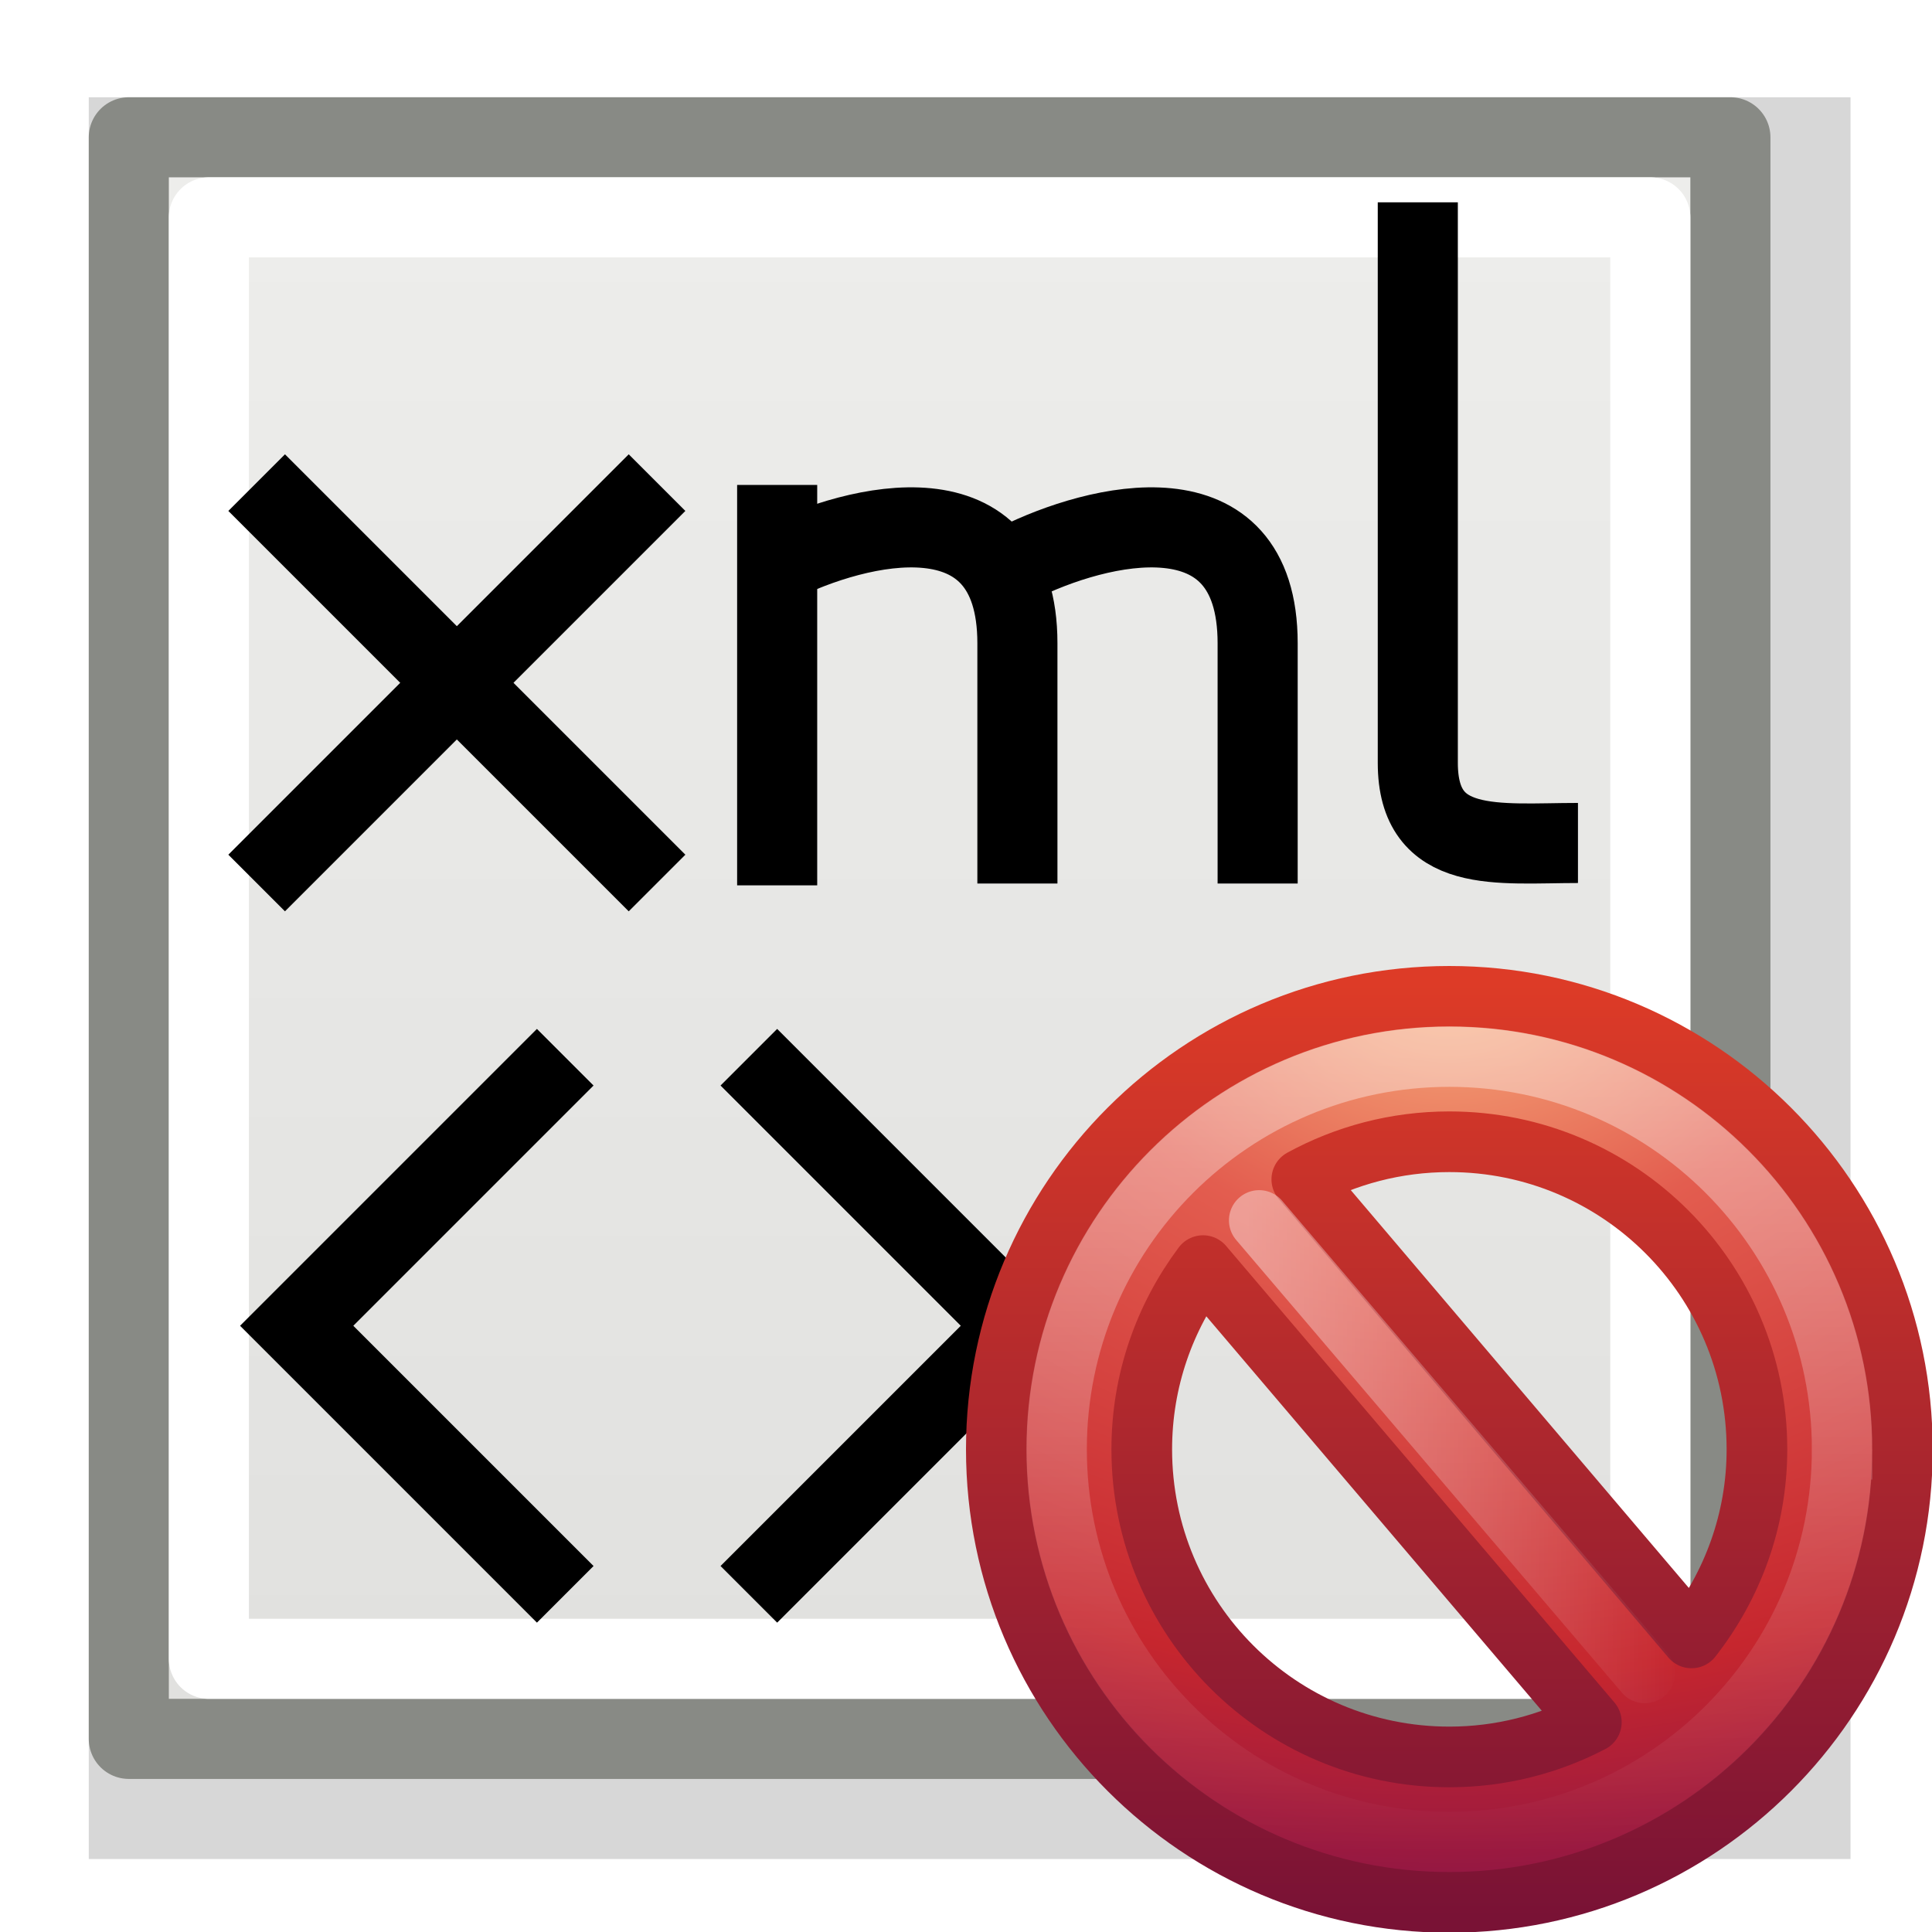 <?xml version="1.0" encoding="UTF-8" standalone="no"?>
<!-- Created with Inkscape (http://www.inkscape.org/) -->

<svg
   xmlns:dc="http://purl.org/dc/elements/1.1/"
   xmlns:cc="http://creativecommons.org/ns#"
   xmlns:rdf="http://www.w3.org/1999/02/22-rdf-syntax-ns#"
   xmlns:svg="http://www.w3.org/2000/svg"
   xmlns="http://www.w3.org/2000/svg"
   xmlns:xlink="http://www.w3.org/1999/xlink"
   xmlns:sodipodi="http://sodipodi.sourceforge.net/DTD/sodipodi-0.dtd"
   xmlns:inkscape="http://www.inkscape.org/namespaces/inkscape"
   width="22"
   height="22"
   id="svg2"
   sodipodi:version="0.32"
   inkscape:version="0.48.1 r9760"
   version="1.0"
   sodipodi:docname="xml-node-delete.svg"
   inkscape:output_extension="org.inkscape.output.svg.inkscape">
  <defs
     id="defs4">
    <linearGradient
       id="linearGradient10735-8">
      <stop
         style="stop-color:#c0c0c0;stop-opacity:0;"
         offset="0"
         id="stop10737-83" />
      <stop
         style="stop-color:#c0c0c0;stop-opacity:0;"
         offset="1"
         id="stop10739-1" />
    </linearGradient>
    <filter
       inkscape:collect="always"
       id="filter16974"
       color-interpolation-filters="sRGB">
      <feGaussianBlur
         inkscape:collect="always"
         stdDeviation="0.44"
         id="feGaussianBlur16976" />
    </filter>
    <linearGradient
       id="linearGradient6581-76">
      <stop
         id="stop6583-0"
         offset="0"
         style="stop-color:#eeeeec;stop-opacity:1;" />
      <stop
         id="stop6585-52"
         offset="1"
         style="stop-color:#e0e0de;stop-opacity:1;" />
    </linearGradient>
    <radialGradient
       inkscape:collect="always"
       xlink:href="#linearGradient10735-8"
       id="radialGradient3076"
       gradientUnits="userSpaceOnUse"
       gradientTransform="matrix(1.991,0,0,1.991,-873.81,-1664.122)"
       cx="-142.007"
       cy="453"
       fx="-142.007"
       fy="453"
       r="8" />
    <linearGradient
       inkscape:collect="always"
       xlink:href="#linearGradient6581-76"
       id="linearGradient3078"
       gradientUnits="userSpaceOnUse"
       gradientTransform="matrix(0.907,0,0,0.908,-455.68,1084.522)"
       x1="900.007"
       y1="5"
       x2="900.007"
       y2="28" />
    <radialGradient
       gradientTransform="matrix(0,0.88,-1.161,0,12.633,-21.084)"
       gradientUnits="userSpaceOnUse"
       xlink:href="#linearGradient3242"
       id="radialGradient2482"
       fy="3.99"
       fx="23.896"
       r="20.397"
       cy="3.99"
       cx="23.896" />
    <linearGradient
       id="linearGradient3242">
      <stop
         offset="0"
         style="stop-color:#f8b17e;stop-opacity:1"
         id="stop3244" />
      <stop
         offset="0.262"
         style="stop-color:#e35d4f;stop-opacity:1"
         id="stop3246" />
      <stop
         offset="0.661"
         style="stop-color:#c6262e;stop-opacity:1"
         id="stop3248" />
      <stop
         offset="1"
         style="stop-color:#690b54;stop-opacity:1"
         id="stop3250" />
    </linearGradient>
    <linearGradient
       gradientTransform="matrix(0.369,0,0,0.369,-0.846,-0.846)"
       gradientUnits="userSpaceOnUse"
       xlink:href="#linearGradient2490"
       id="linearGradient2484"
       y2="3.082"
       x2="18.379"
       y1="44.98"
       x1="18.379" />
    <linearGradient
       id="linearGradient2490">
      <stop
         offset="0"
         style="stop-color:#791235;stop-opacity:1"
         id="stop2492" />
      <stop
         offset="1"
         style="stop-color:#dd3b27;stop-opacity:1"
         id="stop2494" />
    </linearGradient>
    <linearGradient
       gradientTransform="matrix(0.743,0,0,0.743,-38.23,10.609)"
       gradientUnits="userSpaceOnUse"
       xlink:href="#linearGradient4873"
       id="linearGradient2479"
       y2="5.468"
       x2="63.397"
       y1="-12.489"
       x1="63.397" />
    <linearGradient
       id="linearGradient4873">
      <stop
         offset="0"
         style="stop-color:#ffffff;stop-opacity:1"
         id="stop4875" />
      <stop
         offset="1"
         style="stop-color:#ffffff;stop-opacity:0"
         id="stop4877" />
    </linearGradient>
    <linearGradient
       gradientTransform="scale(0.933,1.072)"
       gradientUnits="userSpaceOnUse"
       id="linearGradient2432"
       y2="10.936"
       x2="18.678"
       y1="10.936"
       x1="7.832">
      <stop
         offset="0"
         style="stop-color:#ffffff;stop-opacity:1"
         id="stop2434" />
      <stop
         offset="1"
         style="stop-color:#ffffff;stop-opacity:0"
         id="stop2436" />
    </linearGradient>
    <linearGradient
       y2="10.936"
       x2="18.678"
       y1="10.936"
       x1="7.832"
       gradientTransform="matrix(0.666,0,0,0.766,-0.571,-0.571)"
       gradientUnits="userSpaceOnUse"
       id="linearGradient3112"
       xlink:href="#linearGradient2432"
       inkscape:collect="always" />
  </defs>
  <sodipodi:namedview
     id="base"
     pagecolor="#ffffff"
     bordercolor="#666666"
     borderopacity="1.0"
     inkscape:pageopacity="0.0"
     inkscape:pageshadow="2"
     inkscape:zoom="12.074969"
     inkscape:cx="-16.372824"
     inkscape:cy="5.2315251"
     inkscape:document-units="px"
     inkscape:current-layer="layer1"
     showgrid="false"
     inkscape:window-width="1024"
     inkscape:window-height="737"
     inkscape:window-x="0"
     inkscape:window-y="1"
     inkscape:snap-page="true"
     inkscape:snap-bbox="true"
     inkscape:snap-nodes="false"
     inkscape:bbox-nodes="false"
     inkscape:snap-object-midpoints="false"
     inkscape:snap-bbox-edge-midpoints="false"
     inkscape:object-nodes="true"
     inkscape:snap-midpoints="true"
     inkscape:snap-global="false" />
  <g
     inkscape:label="Layer 1"
     inkscape:groupmode="layer"
     id="layer1"
     transform="translate(0,-26)">
    <g
       id="g3058"
       transform="matrix(0.458,0,0,0.458,1.3617007e-7,26)">
      <use
         x="0"
         y="0"
         xlink:href="#node_b"
         id="use20461"
         transform="matrix(3,0,0,3,-4394.526,-560.643)"
         width="2000"
         height="2000" />
      <use
         x="0"
         y="0"
         xlink:href="#node_b"
         id="use20463"
         transform="matrix(3,0,0,3,-4364.526,-590.643)"
         width="2000"
         height="2000" />
      <rect
         y="0.111"
         x="0.111"
         height="47.777"
         width="47.777"
         id="rect12912-0"
         style="fill:url(#radialGradient3076);fill-opacity:1;fill-rule:nonzero;stroke:none;stroke-width:1;marker:none;visibility:visible;display:inline;overflow:visible;enable-background:accumulate" />
      <g
         transform="matrix(1.991,0,0,1.991,-716.544,-2165.781)"
         id="use12786-5">
        <rect
           style="fill:#000000;fill-opacity:0.157;fill-rule:evenodd;stroke:none;stroke-width:1;marker:none;visibility:visible;display:inline;overflow:visible;filter:url(#filter16974);enable-background:accumulate"
           id="rect23849"
           width="22"
           height="22"
           x="361"
           y="1089" />
        <rect
           y="1089.5"
           x="361.5"
           height="20"
           width="20"
           id="rect23851"
           style="fill:url(#linearGradient3078);fill-opacity:1;fill-rule:evenodd;stroke:#888a85;stroke-width:1;stroke-linecap:butt;stroke-linejoin:round;stroke-miterlimit:4;stroke-opacity:1;stroke-dasharray:none;stroke-dashoffset:0;marker:none;visibility:visible;display:inline;overflow:visible;enable-background:accumulate" />
        <rect
           style="fill:none;stroke:#ffffff;stroke-width:1;stroke-linecap:square;stroke-linejoin:round;stroke-miterlimit:4;stroke-opacity:1;stroke-dasharray:none;stroke-dashoffset:0;marker:none;visibility:visible;display:inline;overflow:visible;enable-background:accumulate"
           id="rect23853"
           width="18"
           height="18"
           x="362.5"
           y="1090.5" />
      </g>
      <g
         transform="matrix(1.991,0,0,1.991,-1791.492,-9.844)"
         id="use11269-0">
        <path
           style="fill:none;stroke:#000000;stroke-width:1px;stroke-linecap:butt;stroke-linejoin:miter;stroke-opacity:1"
           d="m 909.5,11 0,5"
           id="path23831"
           inkscape:connector-curvature="0" />
        <path
           style="fill:none;stroke:#000000;stroke-width:1px;stroke-linecap:butt;stroke-linejoin:miter;stroke-opacity:1"
           d="m 912.5,11.977 c 1,-0.5 3,-1 3,1 0,1 0,2 0,3"
           id="path23833"
           sodipodi:nodetypes="csc"
           inkscape:connector-curvature="0" />
        <path
           style="fill:none;stroke:#000000;stroke-width:1px;stroke-linecap:butt;stroke-linejoin:miter;stroke-opacity:1"
           d="m 917.5,7.471 c 0,3.5 0,6 0,7 0,1.152 1,1 2,1"
           id="path23835"
           sodipodi:nodetypes="csc"
           inkscape:connector-curvature="0" />
        <path
           style="fill:none;stroke:#000000;stroke-width:1px;stroke-linecap:butt;stroke-linejoin:miter;stroke-opacity:1"
           d="m 909.5,11.977 c 1,-0.5 3,-1 3,1 0,1 0,2 0,3"
           id="path23837"
           sodipodi:nodetypes="csc"
           inkscape:connector-curvature="0" />
        <path
           style="fill:none;stroke:#000000;stroke-width:1px;stroke-linecap:butt;stroke-linejoin:miter;stroke-opacity:1"
           d="m 903,10.971 5,5"
           id="path23839"
           sodipodi:nodetypes="cc"
           inkscape:connector-curvature="0" />
        <path
           style="fill:none;stroke:#000000;stroke-width:1px;stroke-linecap:butt;stroke-linejoin:miter;stroke-opacity:1"
           d="m 908,10.971 -5,5"
           id="path23841"
           inkscape:connector-curvature="0" />
      </g>
      <g
         transform="matrix(1.991,0,0,1.991,-1791.492,-9.844)"
         id="use11271-9">
        <path
           id="path23845"
           style="fill:none;stroke:#000000;stroke-width:1px;stroke-linecap:square;stroke-linejoin:miter;stroke-opacity:1"
           d="m 906.5,24.5 -3,-3 3,-3 m 3,6 3,-3 -3,-3"
           inkscape:connector-curvature="0" />
      </g>
    </g>
    <g
       style="display:inline"
       id="layer1-0"
       transform="matrix(0.688,0,0,0.688,11,37)">
      <path
         style="fill:url(#radialGradient2482);fill-opacity:1;stroke:url(#linearGradient2484);stroke-width:1.004;stroke-linecap:round;stroke-linejoin:round;stroke-miterlimit:4;stroke-opacity:1;stroke-dasharray:none;stroke-dashoffset:0"
         id="path2555"
         d="m 8,0.502 c -4.137,0 -7.498,3.361 -7.498,7.498 0,4.137 3.361,7.498 7.498,7.498 4.137,0 7.498,-3.361 7.498,-7.498 0,-4.137 -3.361,-7.498 -7.498,-7.498 z m 0,2.407 c 2.813,0 5.091,2.278 5.091,5.091 0,1.18 -0.409,2.258 -1.083,3.121 L 5.558,3.531 C 6.283,3.135 7.115,2.909 8,2.909 z M 3.923,4.959 10.35,12.515 c -0.703,0.366 -1.502,0.576 -2.35,0.576 -2.813,0 -5.091,-2.278 -5.091,-5.091 0,-1.143 0.379,-2.191 1.014,-3.041 z"
         inkscape:connector-curvature="0" />
      <path
         style="opacity:0.4;fill:none;stroke:url(#linearGradient2479);stroke-width:1;stroke-miterlimit:4;stroke-opacity:1;stroke-dasharray:none"
         id="path2463"
         d="M 14.5,8 C 14.5,11.59 11.59,14.5 8,14.5 4.41,14.5 1.5,11.59 1.5,8 c 0,-3.59 2.91,-6.5 6.5,-6.5 3.59,0 6.5,2.91 6.5,6.5 l 0,0 z"
         inkscape:connector-curvature="0" />
      <path
         style="opacity:0.4;fill:none;stroke:url(#linearGradient3112);stroke-width:1px;stroke-linecap:round;stroke-linejoin:miter;stroke-opacity:1"
         id="path3270"
         d="M 4.852,4.21 11.236,11.702"
         inkscape:connector-curvature="0" />
    </g>
  </g>
</svg>
